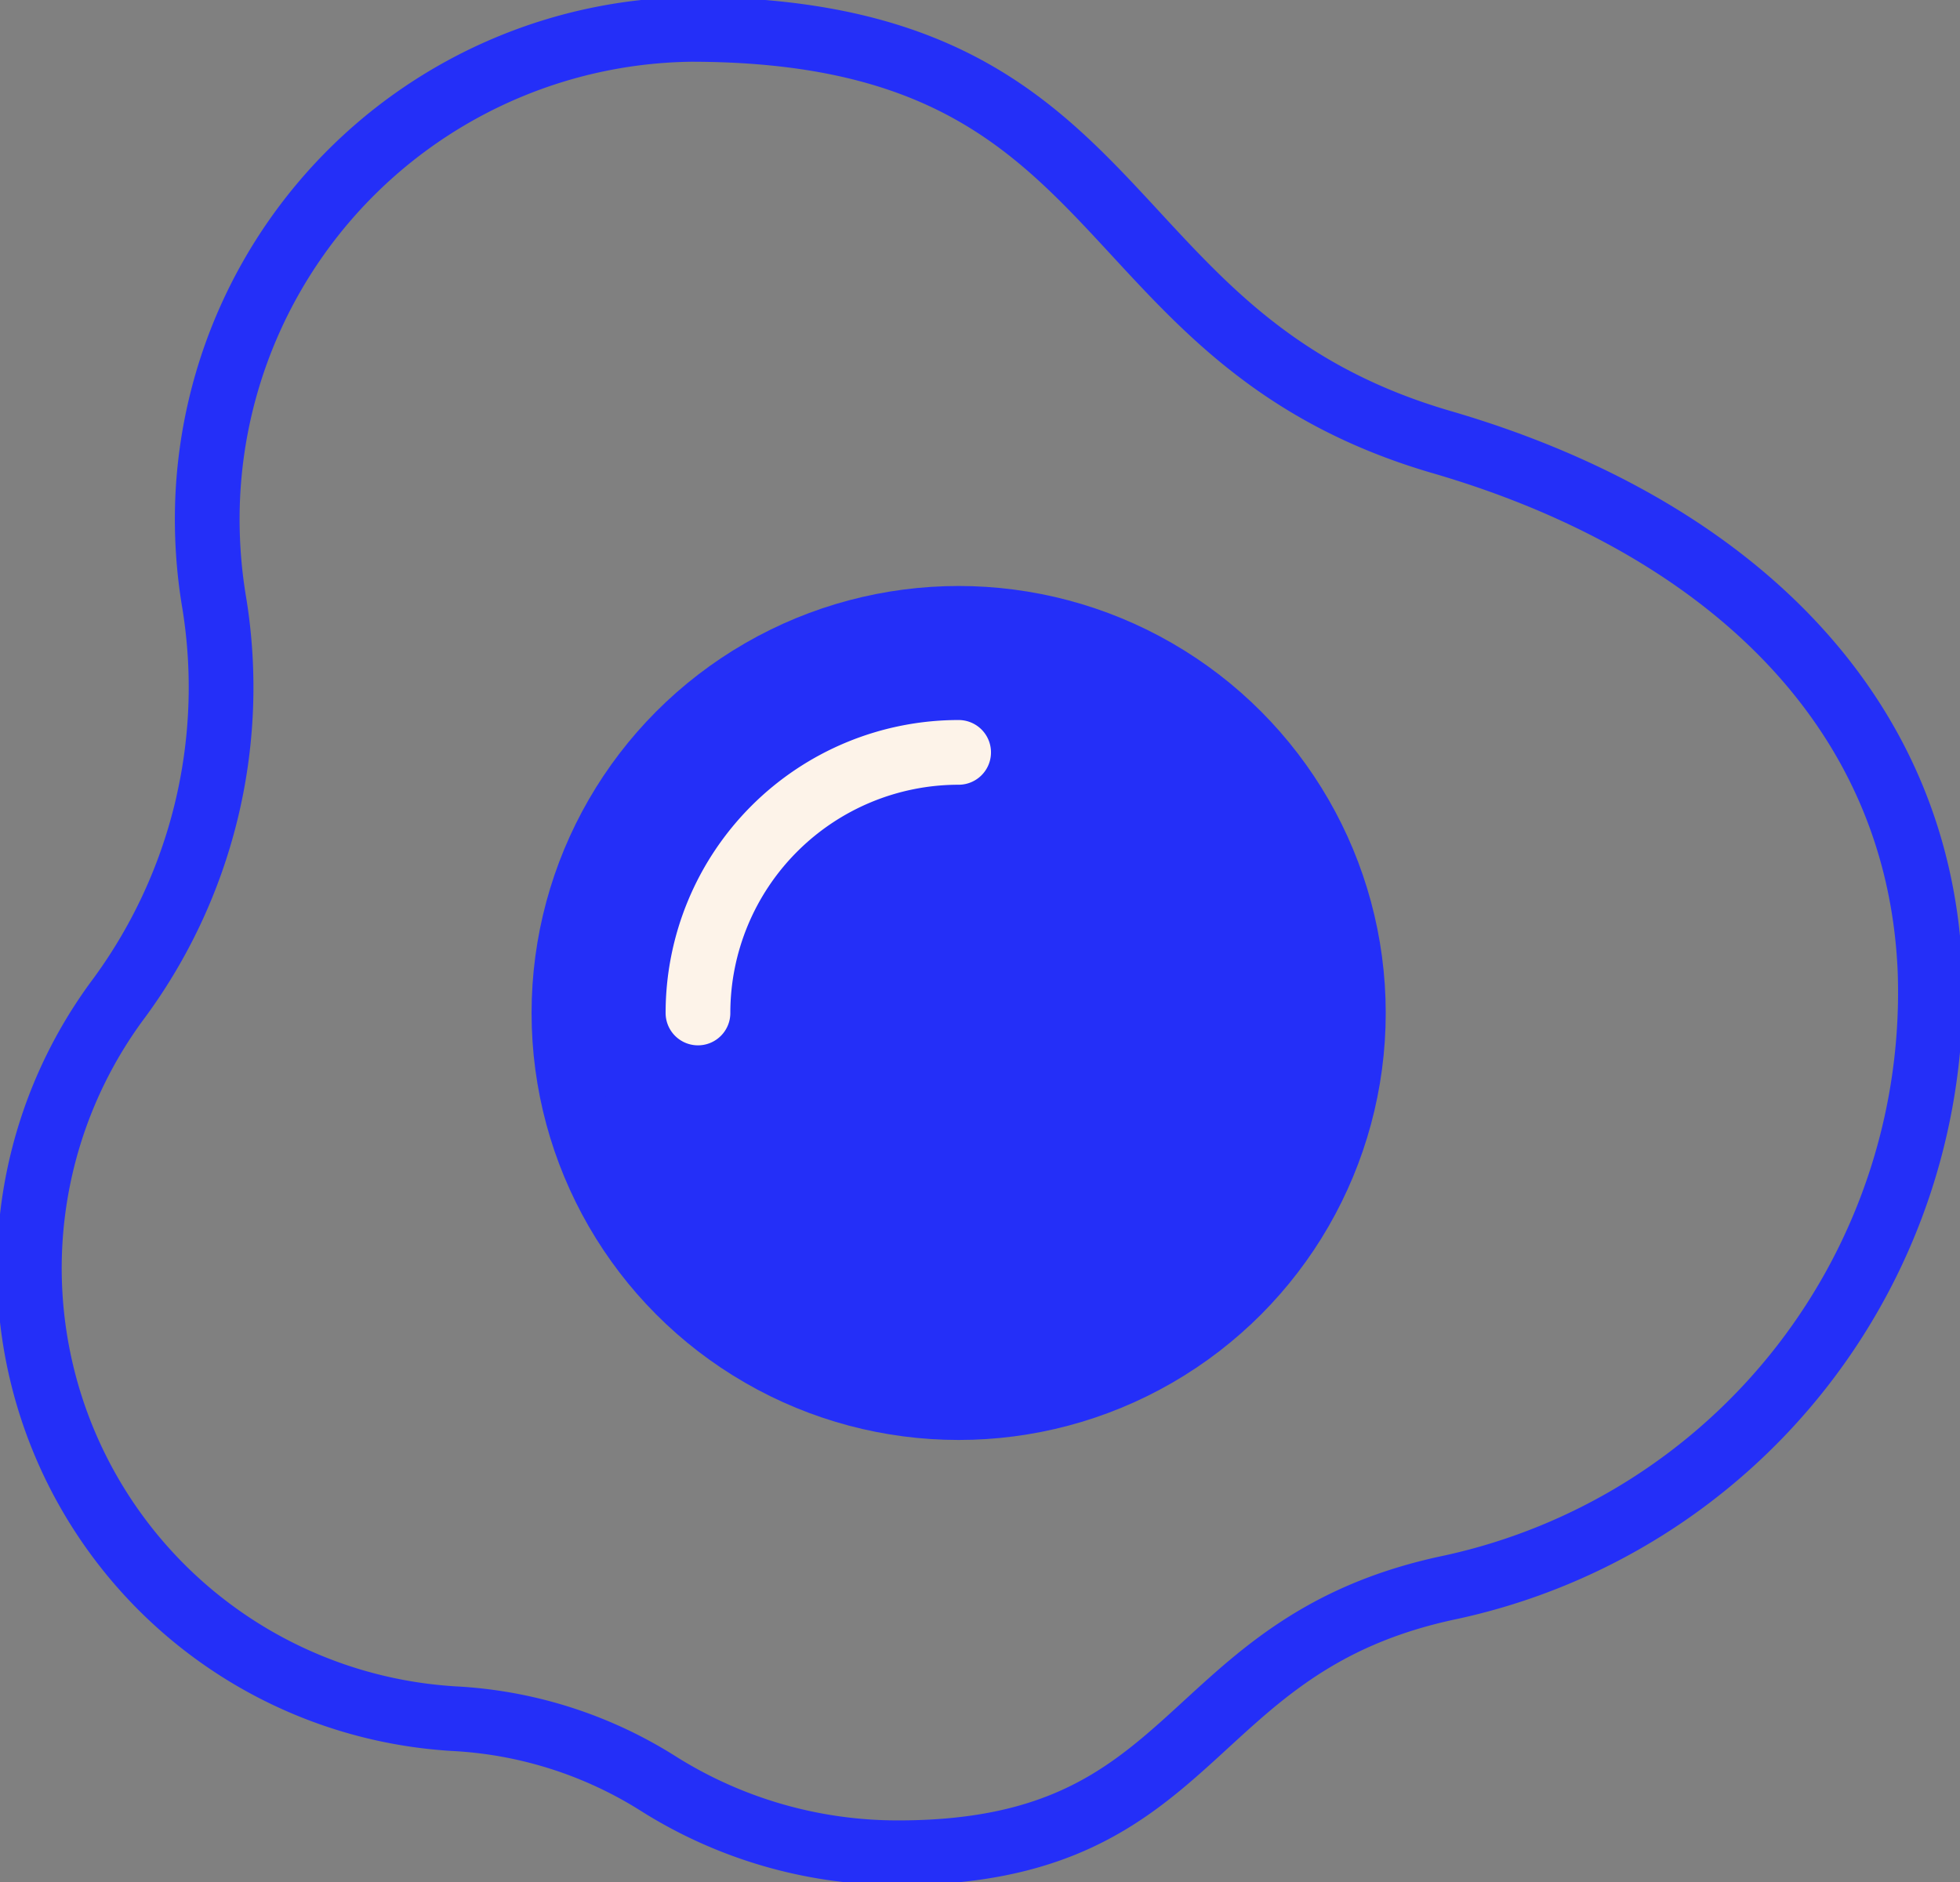 <svg id="Group_35668" data-name="Group 35668" xmlns="http://www.w3.org/2000/svg" xmlns:xlink="http://www.w3.org/1999/xlink" width="84.098" height="80.774" viewBox="0 0 84.098 80.774">
  <rect x="0" y="0" width="84.098" height="80.774" fill="#808080" stroke="none"/>
  <defs>
    <clipPath id="clip-path">
      <rect id="Rectangle_2235" data-name="Rectangle 2235" width="84.098" height="80.774" fill="none"/>
    </clipPath>
  </defs>
  <g id="Group_35667" data-name="Group 35667" transform="translate(0 0)" clip-path="url(#clip-path)">
    <path id="Path_16374" data-name="Path 16374" d="M60.515,46.156A16.936,16.936,0,1,1,43.58,29.22,16.936,16.936,0,0,1,60.515,46.156" transform="translate(-2.447 -2.683)" fill="#242ff8"/>
    <path id="Path_16375" data-name="Path 16375" d="M61.983,19.1C46.585,14.61,49.137,1.388,29.758,1.388A21.031,21.031,0,0,0,9.039,21.481a21.565,21.565,0,0,0,.283,4.534A22.521,22.521,0,0,1,5.135,43.1,19.367,19.367,0,0,0,18.3,73.763q.653.083,1.294.122a18.149,18.149,0,0,1,8.711,2.745A19.242,19.242,0,0,0,38.67,79.64c13.156,0,12.023-8.946,23.692-11.392a26.121,26.121,0,0,0,20.576-26.5C82.435,30.209,73.759,22.528,61.983,19.1Z" transform="translate(-0.127 -0.127)" fill="none" stroke="#242ff8" stroke-linecap="round" stroke-linejoin="round" stroke-width="2.777"/>
    <circle id="Ellipse_850" data-name="Ellipse 850" cx="16.936" cy="16.936" r="16.936" transform="translate(24.197 26.537)" fill="none" stroke="#242ff8" stroke-linecap="round" stroke-linejoin="round" stroke-width="2.777"/>
    <path id="Path_16376" data-name="Path 16376" d="M32.976,46.737A11.185,11.185,0,0,1,44.16,35.553" transform="translate(-3.028 -3.264)" fill="none" stroke="#fdf3e9" stroke-linecap="round" stroke-linejoin="round" stroke-width="2.777"/>
  </g>
</svg>
